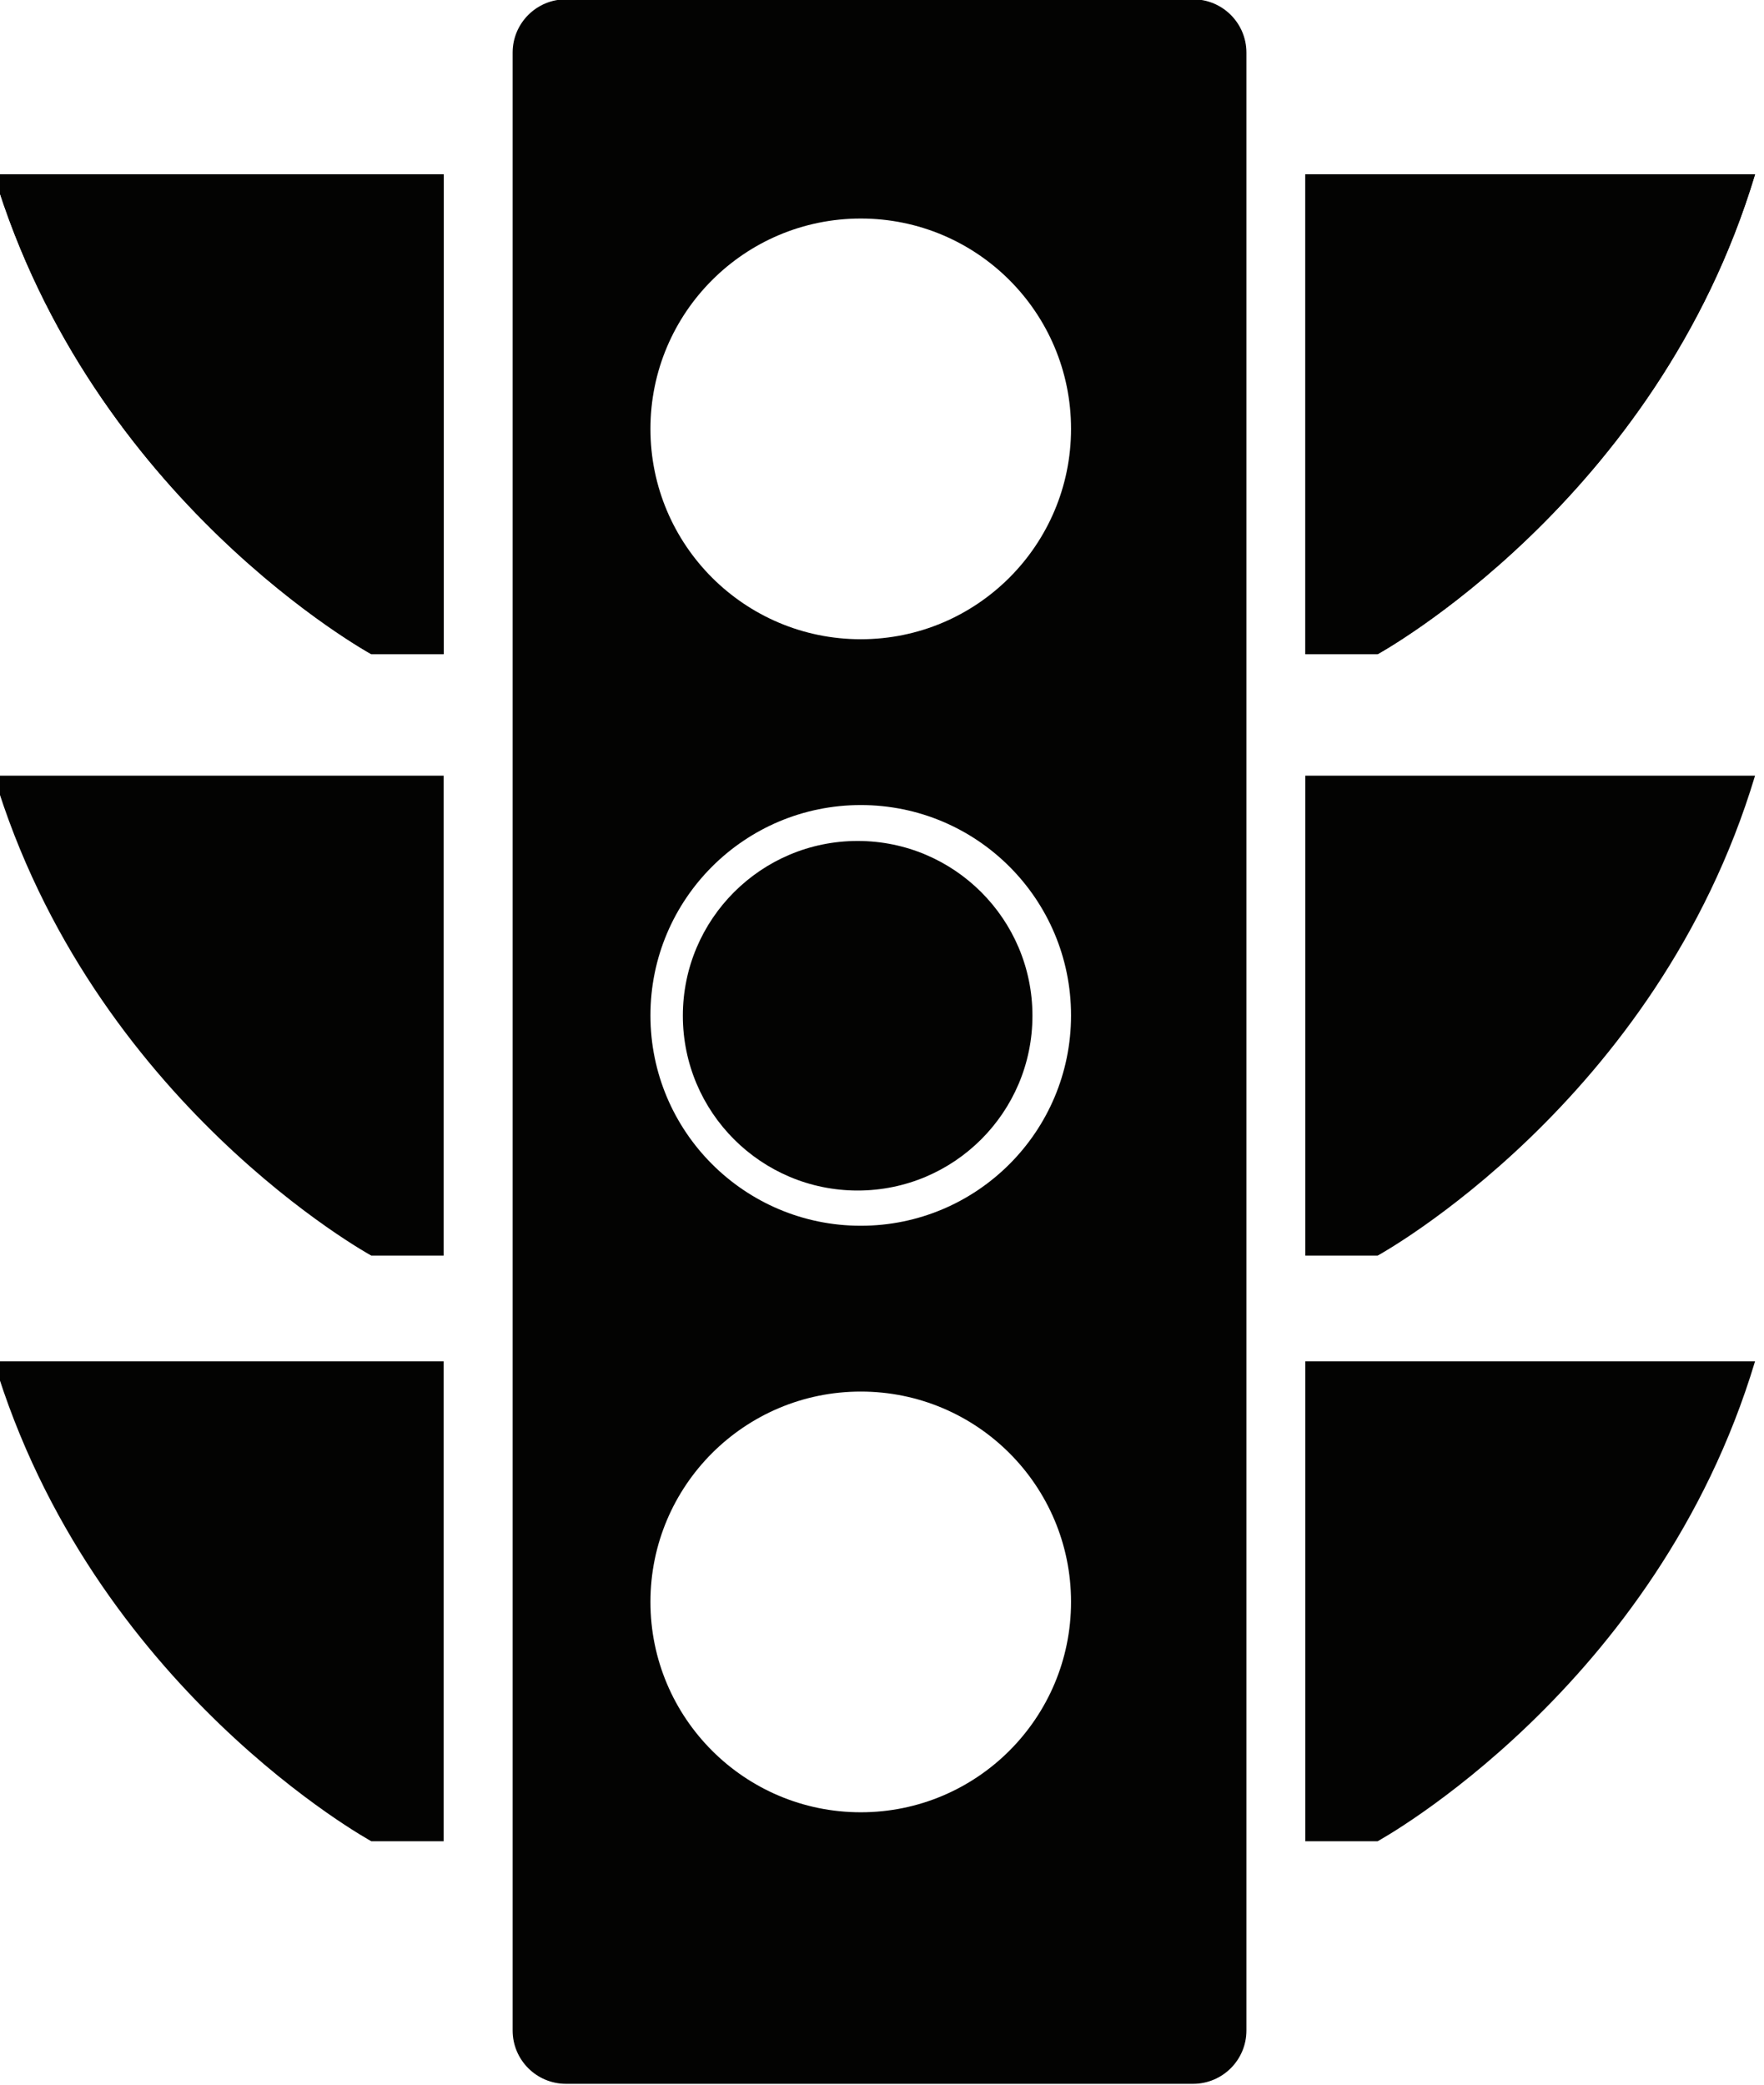 <svg version="1.1" viewBox="0 0 100 118.2" xmlns="http://www.w3.org/2000/svg">
 <g id="b_w_traffic_light" transform="matrix(.636 0 0 .636 -584.9 -81.51)">
  <circle cx="996.1" cy="218.7" r="15.58" style="fill:#030302"/>
  <path d="m1026 128.1h-55.9c-2.624 0-4.752 2.128-4.752 4.751v176.3c0 2.625 2.128 4.753 4.752 4.753h55.9c2.625 0 4.753-2.128 4.753-4.753v-176.3c0-2.623-2.128-4.751-4.753-4.751zm-29.62 161.6c-10.35 0-18.75-8.393-18.75-18.75s8.393-18.75 18.75-18.75 18.74 8.394 18.74 18.75-8.392 18.75-18.74 18.75zm0-52.28c-10.35 0-18.75-8.393-18.75-18.75s8.393-18.75 18.75-18.75 18.74 8.393 18.74 18.75-8.392 18.75-18.74 18.75zm0-52.28c-10.35 0-18.75-8.392-18.75-18.75 0-10.35 8.393-18.75 18.75-18.75s18.74 8.394 18.74 18.75c0 10.35-8.392 18.75-18.74 18.75z" style="fill:#030302"/>
  <path d="m1036 143.7v42.77h6.45s24.88-13.61 33.64-42.77z" style="fill:#030302"/>
  <path d="m1036 143.7v42.77h6.45s24.88-13.61 33.64-42.77z" style="fill:#030302"/>
  <path d="m1036 197.3v42.78h6.45s24.88-13.61 33.64-42.78z" style="fill:#030302"/>
  <path d="m1036 249.5v42.78h6.45s24.88-13.61 33.64-42.78z" style="fill:#030302"/>
  <path d="m959.2 143.7v42.77h-6.451s-24.88-13.61-33.64-42.77z" style="fill:#030302"/>
  <path d="m959.2 143.7v42.77h-6.451s-24.88-13.61-33.64-42.77z" style="fill:#030302"/>
  <path d="m959.2 197.3v42.78h-6.451s-24.88-13.61-33.64-42.78z" style="fill:#030302"/>
  <path d="m959.2 249.5v42.78h-6.451s-24.88-13.61-33.64-42.78z" style="fill:#030302"/>
 </g>
</svg>
